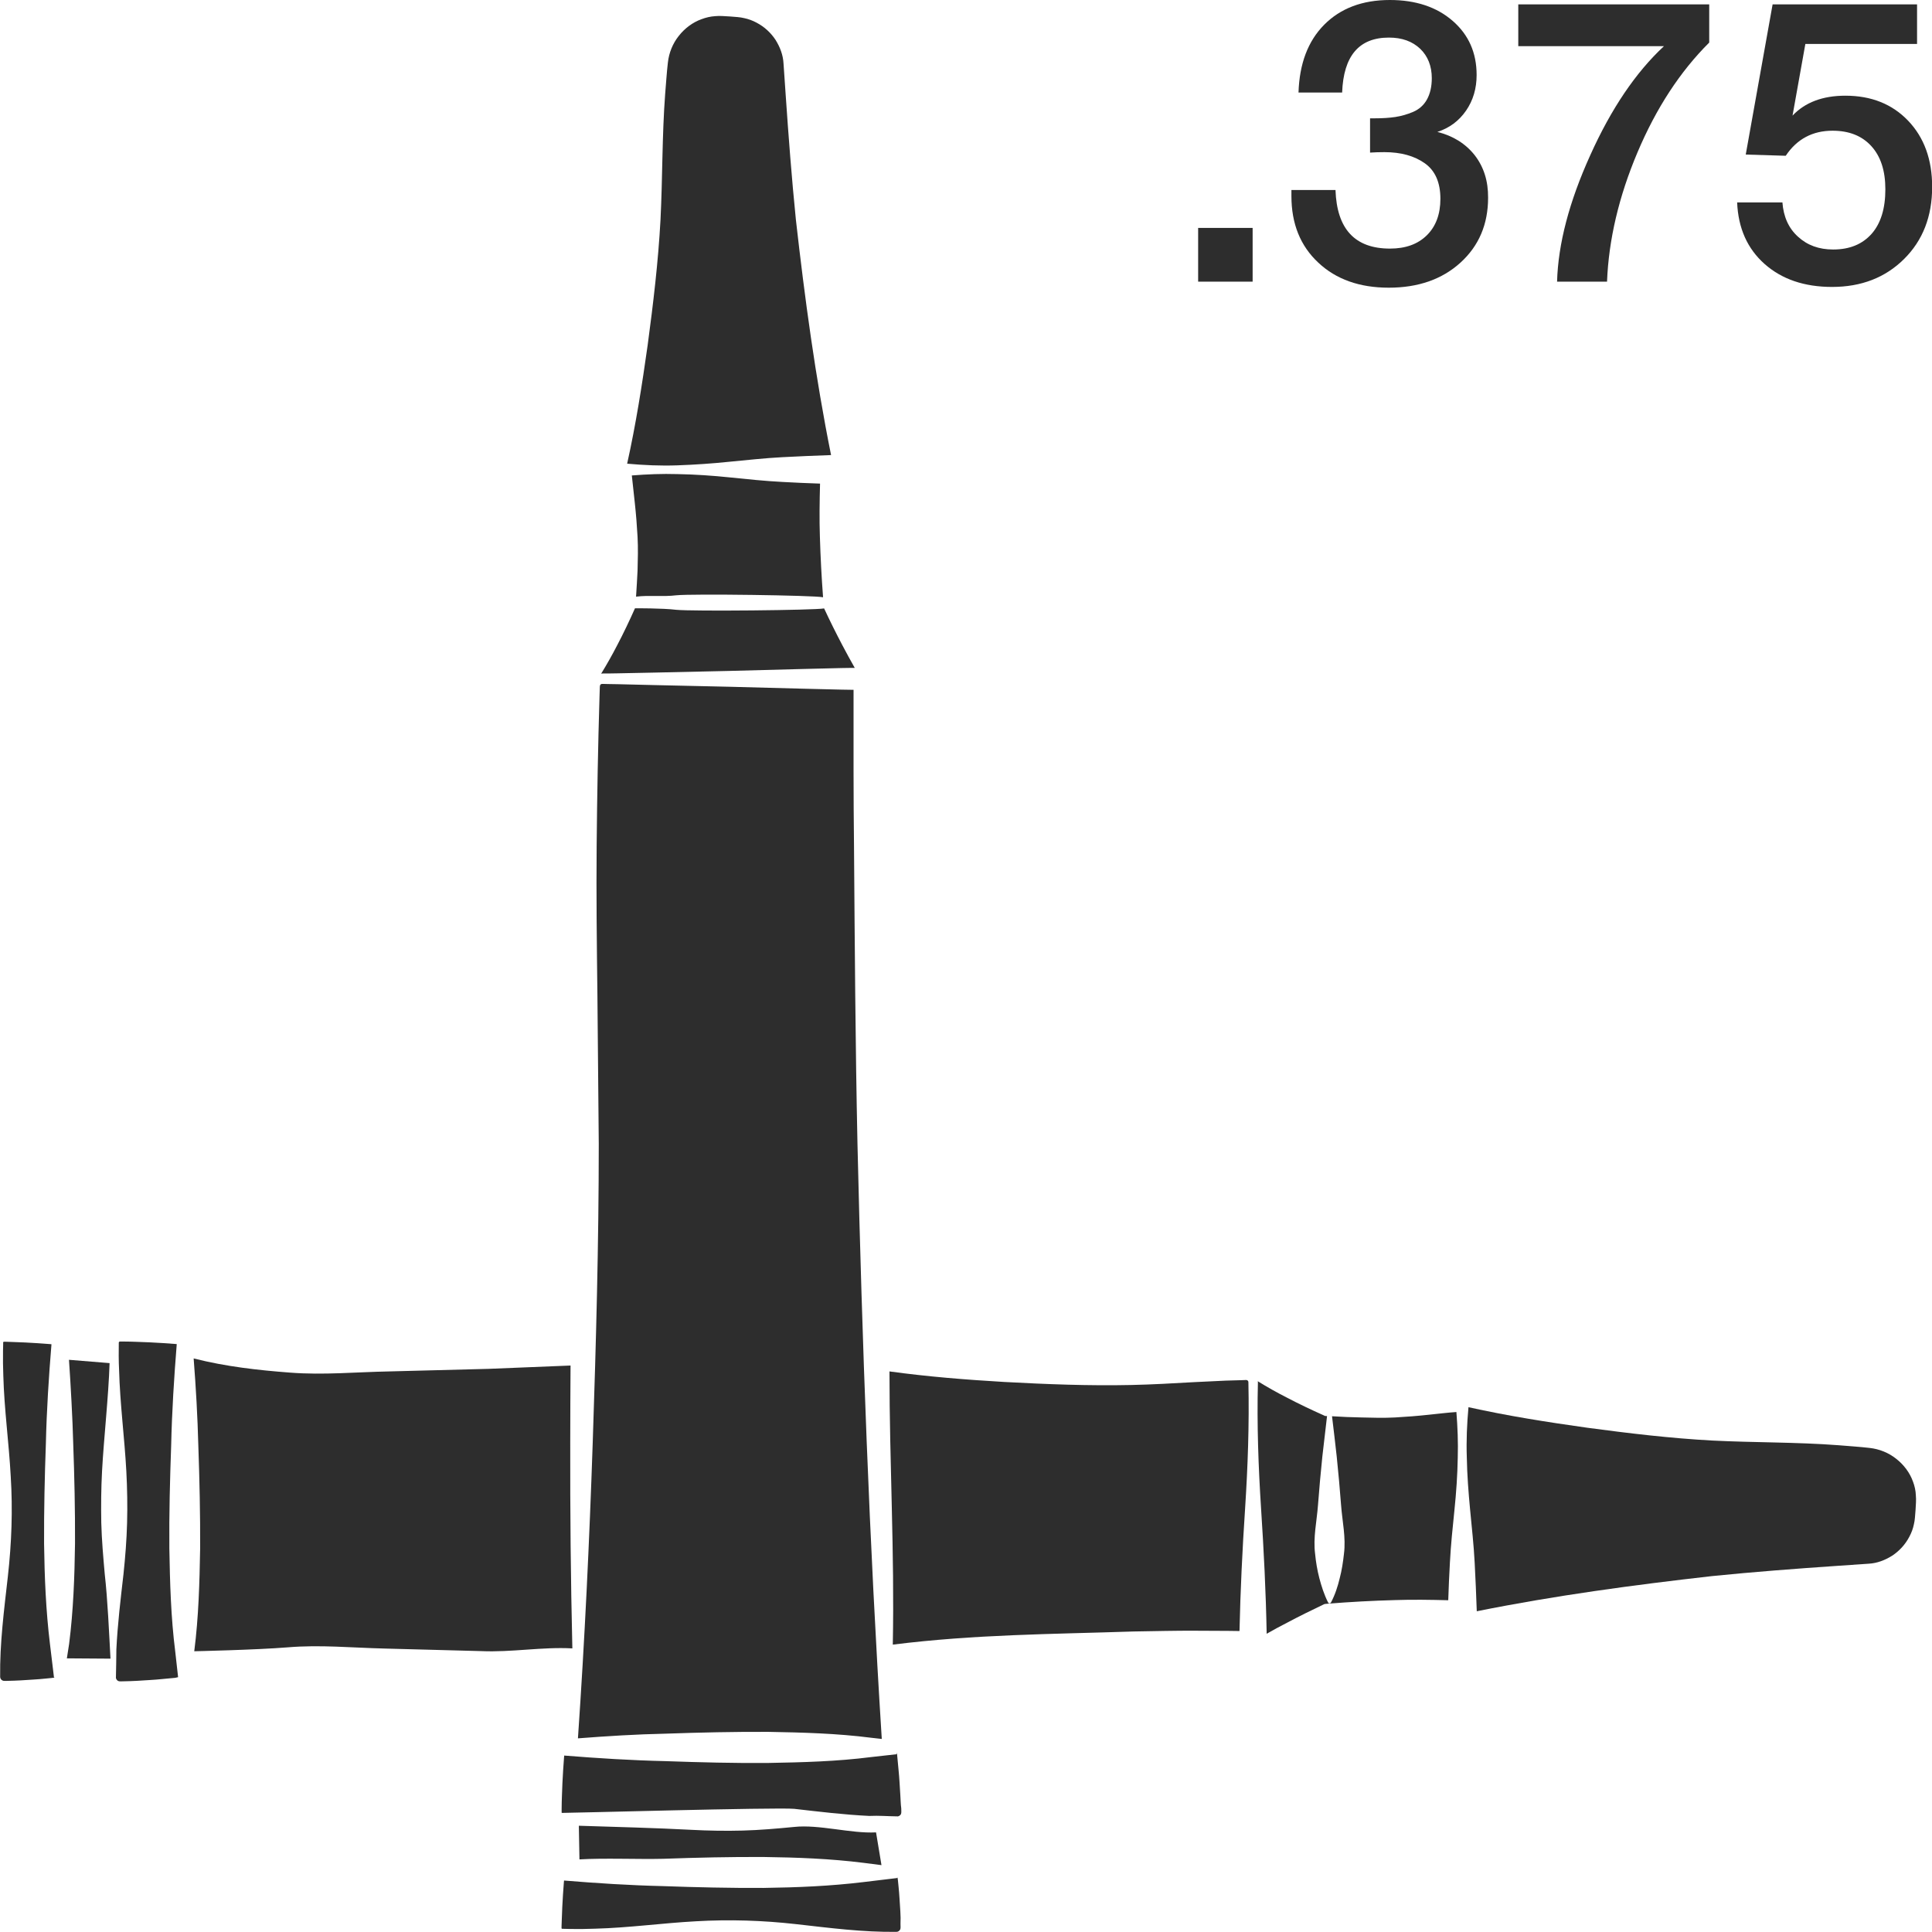 <?xml version="1.0" encoding="utf-8"?>
<!-- Generator: Adobe Illustrator 24.1.2, SVG Export Plug-In . SVG Version: 6.00 Build 0)  -->
<svg version="1.1" id="Layer_1" xmlns="http://www.w3.org/2000/svg" xmlns:xlink="http://www.w3.org/1999/xlink" x="0px" y="0px"
	 viewBox="0 0 128 128" style="enable-background:new 0 0 128 128;" xml:space="preserve">
<style type="text/css">
	.st0{fill:#2D2D2D;}
</style>
<g>
	<path class="st0" d="M37.78,95.54c0-1.69,0.01-3.38,0.02-5.07c-1.81,0.08-3.62,0.14-5.43,0.22l-6.57,0.17
		c-2.19,0.04-4.38,0.25-6.57,0.08c-2.13-0.16-4.27-0.4-6.4-0.94c0.15,1.93,0.26,3.86,0.31,5.78c0.08,2.27,0.13,4.54,0.12,6.81
		c-0.04,2.27-0.1,4.54-0.39,6.81c0,0,4.1-0.09,6.2-0.26c2.13-0.18,4.27,0.03,6.4,0.08l6.41,0.17c2.01,0.09,4.03-0.29,6.04-0.18
		C37.81,104.51,37.77,100.24,37.78,95.54z"/>
	<path class="st0" d="M11.22,102.58c-0.02-2.27,0.04-4.54,0.12-6.81c0.05-2.24,0.19-4.48,0.37-6.72l-0.11-0.01l-0.85-0.06
		c-0.57-0.04-1.14-0.06-1.7-0.08c-0.28-0.01-0.57-0.02-0.85-0.02l-0.21,0c-0.08,0-0.05,0-0.08,0.01c-0.02,0.01-0.03,0.03-0.04,0.05
		c-0.01,0.53-0.01,1.27,0.02,1.83c0.06,2.24,0.36,4.48,0.48,6.71c0.06,1.14,0.08,2.27,0.05,3.41c-0.03,1.14-0.12,2.27-0.24,3.41
		c-0.19,1.66-0.39,3.31-0.47,4.97c0,0.57-0.02,1.27-0.03,1.9c0.02,0.08,0.07,0.16,0.15,0.2c0.08,0.04,0.24,0.02,0.38,0.02
		c0.28-0.01,0.57-0.01,0.85-0.03c0.57-0.04,1.14-0.06,1.7-0.12l0.85-0.08c0,0,0.21-0.05,0.19-0.04l-0.19-1.7
		C11.32,107.13,11.26,104.86,11.22,102.58z"/>
	<path class="st0" d="M59.65,118.95c-0.04-0.57-0.06-1.14-0.12-1.7l-0.08-0.85l-0.02-0.21c0-0.05-0.01-0.05-0.01-0.04
		c0,0-0.01,0-0.01,0.01c-0.02,0.01,0,0.04,0.01,0.06l-1.7,0.19c-2.27,0.29-4.54,0.35-6.81,0.39c-2.27,0.02-4.54-0.04-6.81-0.12
		c-2.24-0.05-4.48-0.19-6.72-0.37l-0.01,0.11l-0.06,0.85c-0.04,0.57-0.06,1.14-0.08,1.7c-0.01,0.28-0.02,0.57-0.02,0.85l0,0.21
		c0,0.08,0,0.05,0.01,0.08c0.01,0.02,14.27-0.38,15.4-0.27c1.66,0.19,3.31,0.39,4.97,0.47c0.69-0.03,1.11,0.02,1.9,0.03
		c0.08-0.02,0.16-0.07,0.2-0.15c0.04-0.08,0.02-0.24,0.02-0.38C59.67,119.52,59.67,119.23,59.65,118.95z"/>
	<path class="st0" d="M50.9,114.74c2.27,0.04,4.54,0.1,6.81,0.39l0.71,0.08c-0.83-13.13-1.3-26.27-1.61-39.42
		c-0.14-6.59-0.18-13.18-0.23-19.77c-0.04-3.3-0.03-6.59-0.03-9.89l0-0.43l-0.17,0l-0.62-0.01l-2.47-0.06l-4.94-0.13l-4.94-0.11
		l-2.47-0.06l-0.62-0.01c-0.19,0-0.48-0.02-0.48,0c-0.03,0.01-0.06,0.03-0.07,0.06c-0.02,0.04-0.02,0.02-0.03,0.13l-0.02,0.62
		c-0.1,3.29-0.16,6.59-0.19,9.88c-0.03,3.3,0.01,6.59,0.05,9.89l0.09,9.89c0,6.59-0.18,13.18-0.4,19.77
		c-0.22,6.54-0.53,13.07-0.98,19.61c1.94-0.15,3.87-0.27,5.81-0.31C46.36,114.78,48.63,114.73,50.9,114.74z"/>
	<path class="st0" d="M3.57,111.1L3.56,111l-0.05-0.42l-0.2-1.66c-0.27-2.22-0.36-4.43-0.39-6.65c-0.01-2.22,0.04-4.44,0.12-6.65
		c0.05-2.19,0.19-4.37,0.37-6.56l-0.09-0.01l-0.83-0.06c-0.55-0.04-1.11-0.06-1.66-0.08c-0.25,0-0.66-0.04-0.6,0
		c-0.01,0.01-0.02,0.02-0.02,0.03c0,0.01,0,0.01,0,0.02l0,0.1L0.2,89.49c-0.01,0.55,0,1.11,0.02,1.66c0.06,2.22,0.37,4.43,0.49,6.65
		c0.14,2.22,0.06,4.43-0.19,6.65c-0.25,2.22-0.54,4.44-0.51,6.65c0,0.1,0.07,0.2,0.16,0.24c0.08,0.04,0.22,0.02,0.36,0.02
		c0.28-0.01,0.55-0.01,0.83-0.03c0.55-0.04,1.11-0.06,1.66-0.12c0.24-0.03,0.68-0.05,0.57-0.09c0-0.01-0.01-0.02-0.01-0.02
		C3.58,111.11,3.57,111.11,3.57,111.1z"/>
	<path class="st0" d="M6.71,100.89c-0.02-1.14-0.01-2.27,0.05-3.41c0.12-2.22,0.43-4.94,0.5-7.17l-2.69-0.22
		c0.11,1.6,0.24,3.92,0.28,5.52c0.08,2.22,0.13,4.44,0.12,6.65c-0.03,2.22-0.11,4.44-0.39,6.65l-0.15,0.96l2.89,0.02
		c-0.09-1.65-0.19-3.95-0.38-5.6C6.84,103.16,6.74,102.03,6.71,100.89z"/>
	<path class="st0" d="M40.31,44.62l0.62-0.01l2.47-0.05l4.94-0.11l4.94-0.13l2.47-0.06l0.62-0.01l0.26,0c-0.28-0.5-0.56-1-0.82-1.5
		c-0.42-0.8-0.83-1.62-1.21-2.44c-0.65,0.12-8.74,0.2-9.81,0.09c-0.89-0.11-2.72-0.1-2.72-0.1c-0.37,0.83-0.76,1.65-1.18,2.45
		c-0.33,0.64-0.68,1.26-1.06,1.88c0.07-0.01,0.13-0.01,0.17-0.01L40.31,44.62z"/>
	<path class="st0" d="M126.74,98.16c-0.21-0.59-0.61-1.12-1.11-1.51c-0.5-0.4-1.12-0.65-1.76-0.72c-0.67-0.08-1.38-0.12-2.07-0.18
		c-2.77-0.21-5.57-0.17-8.35-0.31c-2.78-0.15-5.54-0.48-8.3-0.85c-2.63-0.37-5.25-0.78-7.86-1.36c-0.1,1.11-0.15,2.22-0.11,3.33
		c0.02,1.16,0.11,2.32,0.22,3.48c0.11,1.16,0.24,2.32,0.3,3.48c0.06,1.08,0.1,2.15,0.14,3.23c5.17-1.04,10.38-1.74,15.59-2.33
		c2.77-0.28,5.54-0.49,8.32-0.68l2.05-0.14c0.56-0.03,1.08-0.23,1.56-0.53c0.47-0.31,0.87-0.74,1.14-1.26
		c0.14-0.26,0.24-0.53,0.3-0.82c0.07-0.28,0.08-0.59,0.11-0.95c0.02-0.36,0.05-0.67,0.02-0.97
		C126.92,98.76,126.85,98.45,126.74,98.16z"/>
	<path class="st0" d="M59.65,126.64c-0.04-0.55-0.06-1.11-0.12-1.66c-0.03-0.24-0.05-0.68-0.09-0.57c-0.01,0-0.02,0.01-0.02,0.01
		c0,0,0,0.01-0.01,0.01l-0.1,0.01l-0.42,0.05l-1.66,0.2c-2.22,0.27-4.43,0.36-6.65,0.39c-2.22,0.01-4.43-0.04-6.65-0.12
		c-2.19-0.05-4.37-0.19-6.56-0.37l-0.01,0.09l-0.06,0.83c-0.04,0.55-0.06,1.11-0.08,1.66c0,0.25-0.04,0.66,0,0.6
		c0.01,0.01,0.02,0.02,0.03,0.02c0.01,0,0.01,0,0.02,0l0.1,0l0.42,0.01c0.55,0.01,1.11,0,1.66-0.02c2.22-0.06,4.43-0.37,6.65-0.49
		c2.22-0.13,4.43-0.06,6.65,0.19c2.22,0.25,4.43,0.54,6.65,0.51c0.1,0,0.2-0.07,0.24-0.16c0.04-0.08,0.02-0.22,0.02-0.37
		C59.67,127.2,59.67,126.92,59.65,126.64z"/>
	<path class="st0" d="M94.66,93.73c-0.74,0.08-1.49,0.14-2.23,0.18c-0.74,0.04-1.49,0.02-2.23,0c-0.65-0.01-1.3-0.04-1.95-0.08
		c0.11,0.89,0.21,1.77,0.31,2.66c0.11,1.08,0.21,2.15,0.29,3.23c0.08,1.08,0.33,2.15,0.19,3.23c-0.06,0.54-0.14,1.08-0.28,1.61
		c-0.13,0.54-0.3,1.08-0.58,1.61c-0.03,0.05-0.09,0.07-0.14,0.05c-0.02-0.01-0.04-0.03-0.05-0.05c-0.27-0.54-0.44-1.08-0.58-1.61
		c-0.14-0.54-0.23-1.08-0.28-1.61c-0.14-1.08,0.11-2.15,0.19-3.23c0.08-1.08,0.18-2.15,0.29-3.23c0.11-0.89,0.2-1.78,0.31-2.67
		l-0.14-0.01l-0.08-0.04c-0.83-0.37-1.65-0.76-2.45-1.18c-0.65-0.33-1.29-0.69-1.92-1.08c0,0.03,0.01,0.05,0.01,0.08
		c-0.07,2.79,0.03,5.58,0.21,8.37c0.18,2.76,0.32,5.52,0.37,8.28c0.44-0.25,0.88-0.49,1.33-0.72c0.81-0.43,1.62-0.83,2.44-1.22
		l0.07-0.03l0.2-0.02c1.49-0.12,2.97-0.2,4.46-0.24c1.18-0.04,2.35-0.02,3.53,0.01c0.03-0.83,0.06-1.66,0.11-2.49
		c0.06-1.16,0.18-2.32,0.3-3.48c0.12-1.16,0.2-2.32,0.22-3.48c0.03-1.01-0.01-2.01-0.09-3.02C95.88,93.59,95.27,93.67,94.66,93.73z"
		/>
	<path class="st0" d="M43.93,123.15c2.22-0.08,4.43-0.13,6.65-0.12c2.22,0.03,4.43,0.11,6.65,0.39l1.17,0.15l-0.36-2.17
		c-1.65,0.09-3.78-0.54-5.43-0.36c-1.14,0.11-2.27,0.21-3.41,0.24c-1.13,0.03-2.27,0.01-3.41-0.05c-2.22-0.12-5.22-0.2-7.44-0.27
		l0.04,2.23C39.99,123.09,42.33,123.19,43.93,123.15z"/>
	<path class="st0" d="M48.35,30.59c1.16-0.11,2.32-0.24,3.48-0.3c1.08-0.06,2.15-0.1,3.23-0.14c-1.04-5.17-1.74-10.38-2.33-15.59
		c-0.28-2.77-0.49-5.54-0.68-8.32L51.91,4.2c-0.03-0.56-0.23-1.08-0.53-1.56c-0.31-0.47-0.74-0.87-1.26-1.14
		c-0.26-0.14-0.53-0.24-0.82-0.3c-0.28-0.07-0.59-0.08-0.95-0.11c-0.36-0.02-0.67-0.05-0.97-0.02c-0.31,0.02-0.61,0.09-0.9,0.2
		c-0.59,0.21-1.12,0.61-1.51,1.11c-0.4,0.5-0.65,1.12-0.72,1.76c-0.08,0.67-0.12,1.38-0.18,2.07c-0.21,2.77-0.17,5.57-0.31,8.35
		c-0.15,2.78-0.48,5.54-0.85,8.3c-0.37,2.63-0.78,5.25-1.36,7.86c1.11,0.1,2.22,0.15,3.33,0.11C46.02,30.79,47.19,30.71,48.35,30.59
		z"/>
	<path class="st0" d="M42.14,39.53c0.89-0.11,1.77,0.02,2.66-0.09c1.08-0.11,9.1,0,9.73,0.13c-0.1-1.33-0.17-2.67-0.21-4
		c-0.04-1.18-0.02-2.35,0.01-3.53c-0.83-0.03-1.66-0.06-2.49-0.11c-1.16-0.06-2.32-0.18-3.48-0.3c-1.16-0.12-2.32-0.2-3.48-0.22
		c-1.01-0.03-2.01,0.01-3.02,0.09c0.06,0.61,0.14,1.23,0.2,1.84c0.08,0.74,0.14,1.49,0.18,2.23c0.04,0.74,0.02,1.49,0,2.23
		C42.21,38.45,42.18,38.88,42.14,39.53z"/>
	<path class="st0" d="M82.62,91.44c-0.03-0.01-0.04-0.01-0.1-0.01l-0.26,0.01l-1.05,0.03l-2.09,0.1c-1.4,0.08-2.79,0.16-4.19,0.19
		c-2.79,0.06-5.58-0.05-8.37-0.2c-2.55-0.15-5.09-0.35-7.63-0.7c0,6.14,0.34,11.97,0.22,18.1c5.44-0.68,10.49-0.69,15.94-0.87
		c1.39-0.02,2.79-0.06,4.18-0.05l2.09,0.01l0.76,0.01c0.06-2.7,0.19-5.4,0.37-8.1c0.18-2.79,0.28-5.58,0.22-8.37
		C82.72,91.52,82.67,91.46,82.62,91.44z"/>
	<rect x="79.38" y="15.1" class="st0" width="3.61" height="3.56"/>
	<path class="st0" d="M97.7,10.28C97.1,9.52,96.27,9,95.23,8.74c0.8-0.26,1.43-0.73,1.9-1.41s0.7-1.47,0.7-2.36
		c0-1.48-0.53-2.67-1.59-3.59C95.18,0.46,93.79,0,92.08,0c-1.82,0-3.27,0.55-4.35,1.64c-1.08,1.09-1.64,2.59-1.7,4.49h2.89
		c0.09-2.43,1.12-3.64,3.1-3.64c0.87,0,1.55,0.25,2.07,0.74c0.51,0.49,0.77,1.15,0.77,1.95c0,0.56-0.11,1.03-0.32,1.41
		c-0.21,0.38-0.52,0.65-0.91,0.82c-0.4,0.17-0.79,0.28-1.18,0.34c-0.39,0.06-0.86,0.09-1.41,0.09h-0.27v2.27
		c0.3-0.02,0.62-0.03,0.95-0.03c1.1,0,1.99,0.25,2.68,0.74c0.69,0.49,1.03,1.28,1.03,2.35c0,1.02-0.3,1.83-0.9,2.42
		c-0.6,0.59-1.41,0.88-2.44,0.88c-2.32,0-3.52-1.29-3.61-3.88h-2.92v0.4c0,1.83,0.59,3.3,1.78,4.41c1.18,1.11,2.74,1.66,4.67,1.66
		c1.94,0,3.53-0.55,4.75-1.66c1.22-1.11,1.83-2.54,1.83-4.3C98.6,11.99,98.3,11.05,97.7,10.28z"/>
	<path class="st0" d="M105.36,10.28c-1.4,3.09-2.13,5.88-2.2,8.38h3.31c0.11-2.78,0.78-5.64,2.02-8.57
		c1.24-2.93,2.82-5.35,4.75-7.27V0.29h-12.65v2.77h9.65C108.38,4.79,106.75,7.19,105.36,10.28z"/>
	<path class="st0" d="M121.45,16.53c-0.94,0-1.71-0.28-2.33-0.85c-0.62-0.56-0.96-1.32-1.03-2.27h-3c0.07,1.71,0.68,3.07,1.82,4.08
		c1.14,1.01,2.63,1.52,4.47,1.52c1.94,0,3.53-0.62,4.77-1.85c1.24-1.23,1.86-2.82,1.86-4.78c0-1.81-0.53-3.27-1.59-4.38
		c-1.06-1.11-2.45-1.66-4.16-1.66c-1.5,0-2.67,0.44-3.5,1.32l0.85-4.75h7.4V0.29h-9.57l-1.78,9.95l2.65,0.08
		c0.74-1.11,1.78-1.66,3.1-1.66c1.1,0,1.95,0.34,2.57,1.02c0.62,0.68,0.93,1.63,0.93,2.86c0,1.27-0.3,2.25-0.9,2.94
		C123.39,16.18,122.55,16.53,121.45,16.53z"/>
</g>
</svg>
